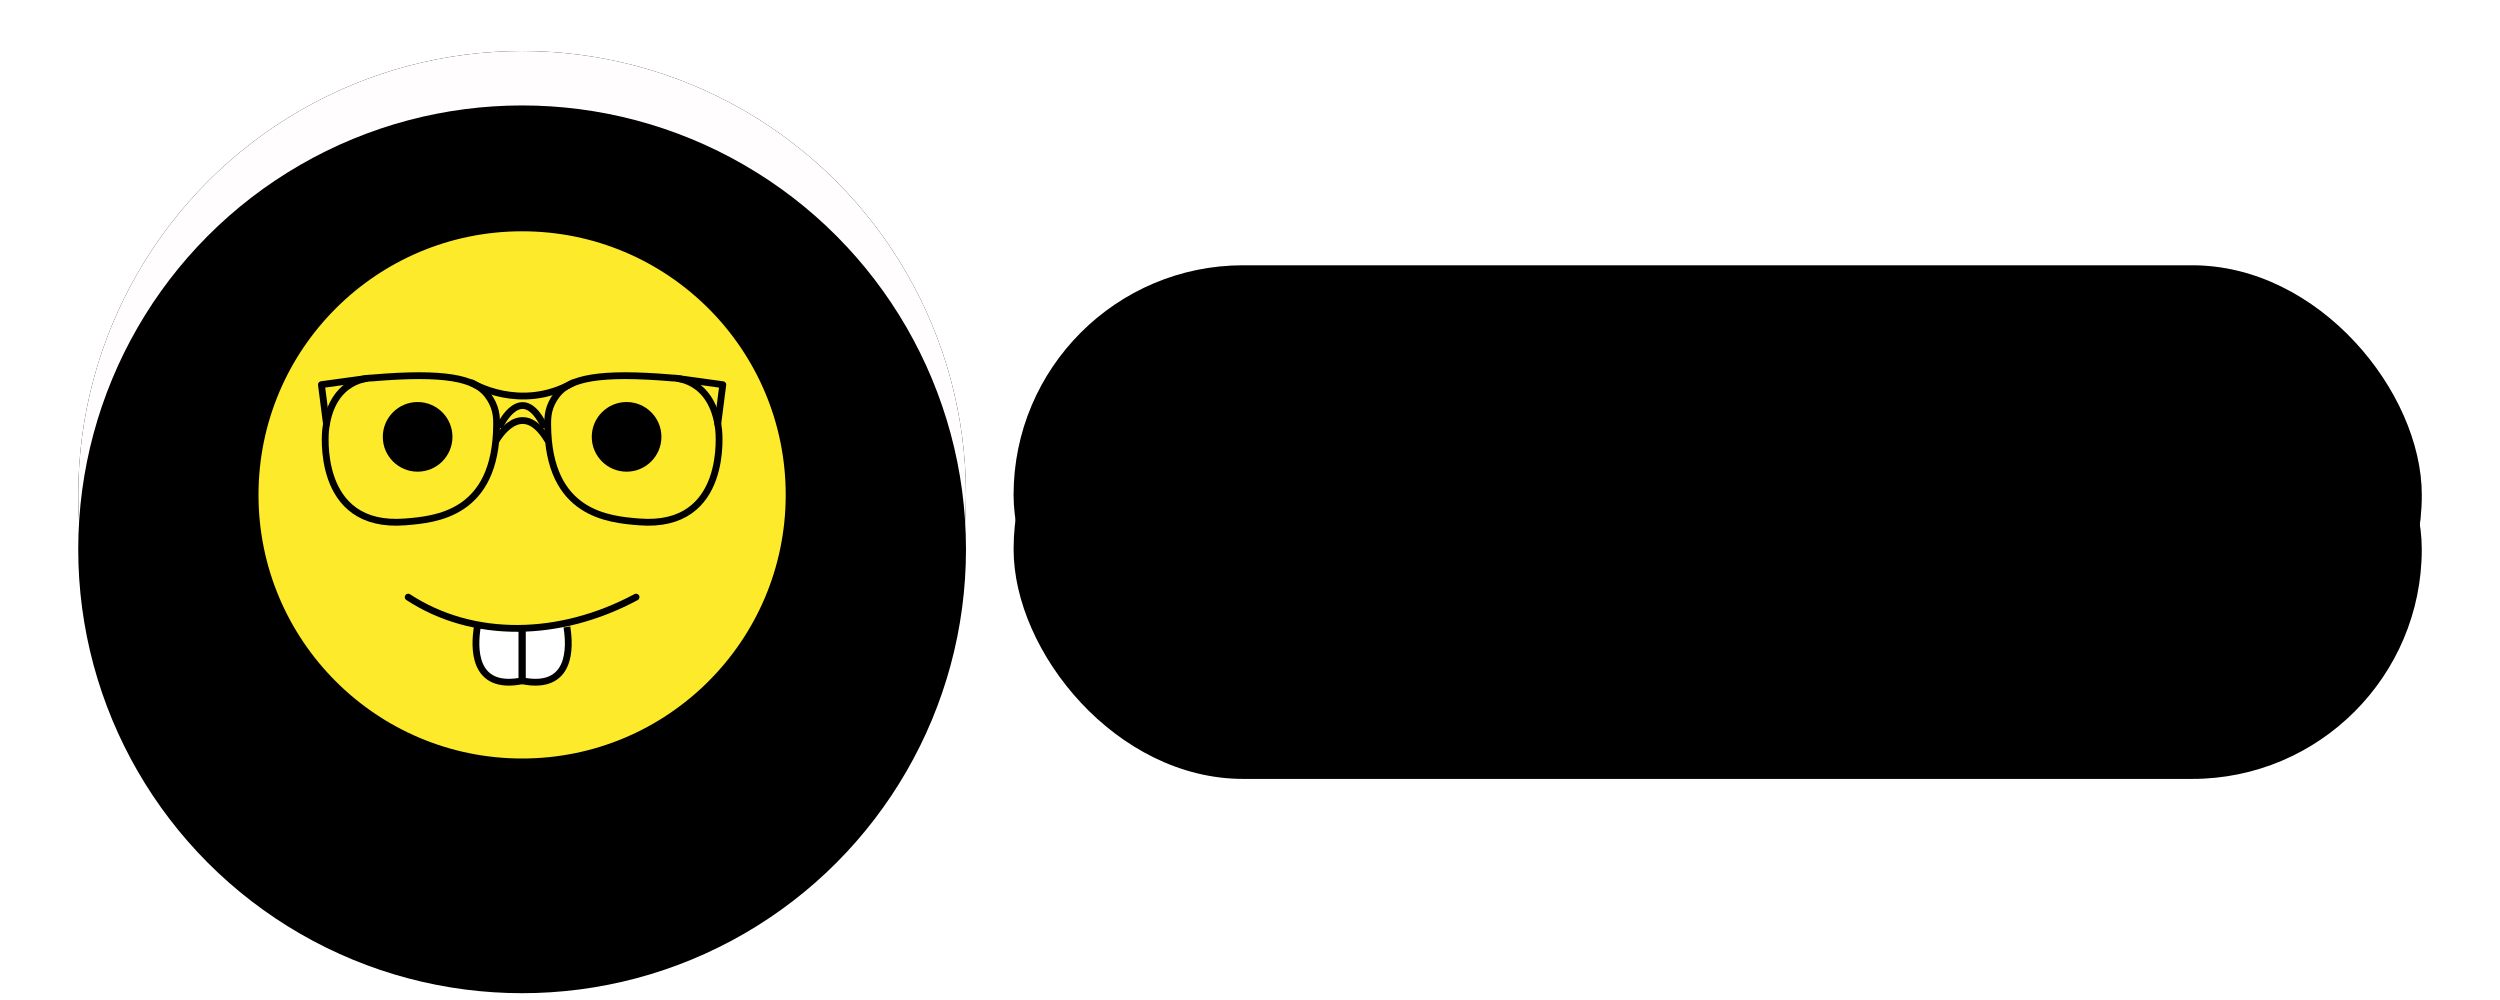 <svg width="200px" height="80px" viewBox="0 0 715 294" version="1.1" xmlns="http://www.w3.org/2000/svg"
     xmlns:xlink="http://www.w3.org/1999/xlink">
    <defs>
        <rect id="path-zpmiyhw9pq-1" x="288" y="78" width="414" height="135" rx="67.5"></rect>
        <filter x="-5.3%" y="-17.8%" width="110.6%" height="137.8%" filterUnits="objectBoundingBox"
                id="filter-zpmiyhw9pq-2">
            <feOffset dx="0" dy="5" in="SourceAlpha" result="shadowOffsetOuter1"></feOffset>
            <feGaussianBlur stdDeviation="6.5" in="shadowOffsetOuter1" result="shadowBlurOuter1"></feGaussianBlur>
            <feComposite in="shadowBlurOuter1" in2="SourceAlpha" operator="out" result="shadowBlurOuter1"></feComposite>
            <feColorMatrix values="0 0 0 0 0.86   0 0 0 0 0.86   0 0 0 0 0.86  0 0 0 1 0"
                           type="matrix" in="shadowBlurOuter1" result="shadowMatrixOuter1"></feColorMatrix>
            <feOffset dx="0" dy="-5" in="SourceAlpha" result="shadowOffsetOuter2"></feOffset>
            <feGaussianBlur stdDeviation="5" in="shadowOffsetOuter2" result="shadowBlurOuter2"></feGaussianBlur>
            <feComposite in="shadowBlurOuter2" in2="SourceAlpha" operator="out" result="shadowBlurOuter2"></feComposite>
            <feColorMatrix values="0 0 0 0 1   0 0 0 0 1   0 0 0 0 1  0 0 0 1 0" type="matrix" in="shadowBlurOuter2"
                           result="shadowMatrixOuter2"></feColorMatrix>
            <feMerge>
                <feMergeNode in="shadowMatrixOuter1"></feMergeNode>
                <feMergeNode in="shadowMatrixOuter2"></feMergeNode>
            </feMerge>
        </filter>
        <filter x="-19.2%" y="-60.4%" width="138.4%" height="223.0%" filterUnits="objectBoundingBox"
                id="filter-zpmiyhw9pq-3">
            <feGaussianBlur stdDeviation="58.5" in="SourceAlpha" result="shadowBlurInner1"></feGaussianBlur>
            <feOffset dx="0" dy="16" in="shadowBlurInner1" result="shadowOffsetInner1"></feOffset>
            <feComposite in="shadowOffsetInner1" in2="SourceAlpha" operator="arithmetic" k2="-1" k3="1"
                         result="shadowInnerInner1"></feComposite>
            <feColorMatrix values="0 0 0 0 0   0 0 0 0 0   0 0 0 0 0  0 0 0 0.078 0" type="matrix"
                           in="shadowInnerInner1"></feColorMatrix>
        </filter>
        <circle id="path-zpmiyhw9pq-4" cx="143.5" cy="145.5" r="130.5"></circle>
        <filter x="-8.4%" y="-9.2%" width="116.9%" height="119.5%" filterUnits="objectBoundingBox"
                id="filter-zpmiyhw9pq-5">
            <feOffset dx="0" dy="5" in="SourceAlpha" result="shadowOffsetOuter1"></feOffset>
            <feGaussianBlur stdDeviation="6.5" in="shadowOffsetOuter1" result="shadowBlurOuter1"></feGaussianBlur>
            <feColorMatrix values="0 0 0 0 0.86   0 0 0 0 0.86   0 0 0 0 0.86  0 0 0 1 0"
                           type="matrix" in="shadowBlurOuter1" result="shadowMatrixOuter1"></feColorMatrix>
            <feOffset dx="0" dy="-5" in="SourceAlpha" result="shadowOffsetOuter2"></feOffset>
            <feGaussianBlur stdDeviation="5" in="shadowOffsetOuter2" result="shadowBlurOuter2"></feGaussianBlur>
            <feColorMatrix values="0 0 0 0 1   0 0 0 0 1   0 0 0 0 1  0 0 0 1 0" type="matrix" in="shadowBlurOuter2"
                           result="shadowMatrixOuter2"></feColorMatrix>
            <feMerge>
                <feMergeNode in="shadowMatrixOuter1"></feMergeNode>
                <feMergeNode in="shadowMatrixOuter2"></feMergeNode>
            </feMerge>
        </filter>
        <filter x="-30.5%" y="-31.2%" width="160.9%" height="163.6%" filterUnits="objectBoundingBox"
                id="filter-zpmiyhw9pq-6">
            <feGaussianBlur stdDeviation="58.5" in="SourceAlpha" result="shadowBlurInner1"></feGaussianBlur>
            <feOffset dx="0" dy="16" in="shadowBlurInner1" result="shadowOffsetInner1"></feOffset>
            <feComposite in="shadowOffsetInner1" in2="SourceAlpha" operator="arithmetic" k2="-1" k3="1"
                         result="shadowInnerInner1"></feComposite>
            <feColorMatrix values="0 0 0 0 0   0 0 0 0 0   0 0 0 0 0  0 0 0 0.078 0" type="matrix"
                           in="shadowInnerInner1"></feColorMatrix>
        </filter>
    </defs>
    <g id="Page-1" stroke="none" stroke-width="1" fill="none" fill-rule="evenodd">
        <g id="Rectangle-Copy-2">
            <use fill="black" fill-opacity="1" filter="url(#filter-zpmiyhw9pq-2)" xlink:href="#path-zpmiyhw9pq-1"></use>
            <use fill-opacity="0.15" fill="#000000" fill-rule="evenodd" xlink:href="#path-zpmiyhw9pq-1"></use>
            <use fill="black" fill-opacity="1" filter="url(#filter-zpmiyhw9pq-3)" xlink:href="#path-zpmiyhw9pq-1"></use>
        </g>
        <g id="Oval-Copy-2">
            <use fill="black" fill-opacity="1" filter="url(#filter-zpmiyhw9pq-5)" xlink:href="#path-zpmiyhw9pq-4"></use>
            <use fill="#FFFDFD" fill-rule="evenodd" xlink:href="#path-zpmiyhw9pq-4"></use>
            <use fill="black" fill-opacity="1" filter="url(#filter-zpmiyhw9pq-6)" xlink:href="#path-zpmiyhw9pq-4"></use>
        </g>
        <g>
            <g id="Group" transform="translate(65, 67)">
                <g id="color" fill-rule="nonzero">
                    <circle id="Oval" fill="#FCEA2B" cx="78.5" cy="78.5" r="78.5"></circle>
                    <path d="M65.337,117.321 C64.375,123.203 63.855,136.052 78.5,133.157 L78.5,118.243"
                          id="Path" fill="#FFFFFF"></path>
                    <path d="M91.663,117.321 C92.625,123.203 93.145,136.052 78.5,133.157 L78.5,118.243"
                          id="Path" fill="#FFFFFF"></path>
                </g>
                <g id="line">
                    <circle id="Oval" stroke="#000000" stroke-width="2" stroke-linecap="round" stroke-linejoin="round"
                            cx="78.5" cy="78.5" r="78.5"></circle>
                    <path d="M20.731,59.412 C20.731,59.412 17.478,88.596 44.147,86.438 C53.088,85.714 70.825,84.217 70.997,57.964 C71.013,55.582 70.971,52.507 68.23,48.988 C64.596,44.323 56.04,42.261 34.289,44.135 C34.289,44.135 22.527,43.797 20.731,59.412 Z"
                          id="Path" stroke="#000000" stroke-width="2" stroke-linecap="round"
                          stroke-linejoin="round"></path>
                    <polyline id="Path" stroke="#000000" stroke-width="2" stroke-linecap="round" stroke-linejoin="round"
                              points="20.972 57.592 19.494 46.086 32.576 44.285"></polyline>
                    <path d="M136.291,59.412 C136.291,59.412 139.544,88.596 112.875,86.438 C103.934,85.714 86.197,84.217 86.025,57.964 C86.009,55.582 86.051,52.507 88.792,48.988 C92.426,44.323 100.982,42.261 122.733,44.135 C122.733,44.135 134.496,43.797 136.291,59.412 Z"
                          id="Path" stroke="#000000" stroke-width="2" stroke-linecap="round"
                          stroke-linejoin="round"></path>
                    <path d="M63.811,45.596 C63.811,45.596 77.887,54.244 93.357,45.596"
                          id="Path" stroke="#000000" stroke-width="2" stroke-linecap="round"
                          stroke-linejoin="round"></path>
                    <path d="M70.999,62.327 C70.999,62.327 78.26,49.525 85.958,62.327"
                          id="Path" stroke="#000000" stroke-width="2" stroke-linecap="round"
                          stroke-linejoin="round"></path>
                    <polyline id="Path" stroke="#000000" stroke-width="2" stroke-linecap="round" stroke-linejoin="round"
                              points="136.028 57.601 137.506 46.095 124.424 44.293"></polyline>
                    <path d="M72.173,57.921 C72.173,57.921 78.301,45.119 84.797,57.921"
                          id="Path" stroke="#000000" stroke-width="2" stroke-linecap="round"
                          stroke-linejoin="round"></path>
                    <path d="M65.337,117.321 C64.375,123.203 63.855,136.052 78.5,133.157 L78.5,118.243"
                          id="Path" stroke="#000000" stroke-width="2"></path>
                    <path d="M58.022,61.435 C58.022,67.09 53.432,71.674 47.783,71.674 C42.133,71.674 37.543,67.089 37.543,61.435 C37.543,55.786 42.133,51.196 47.783,51.196 C53.432,51.196 58.022,55.786 58.022,61.435"
                          id="Path" fill="#000000" fill-rule="nonzero"></path>
                    <path d="M119.457,61.435 C119.457,67.09 114.867,71.674 109.217,71.674 C103.568,71.674 98.978,67.089 98.978,61.435 C98.978,55.786 103.568,51.196 109.217,51.196 C114.867,51.196 119.457,55.786 119.457,61.435"
                          id="Path" fill="#000000" fill-rule="nonzero"></path>
                    <path d="M91.663,117.321 C92.625,123.203 93.145,136.052 78.5,133.157 L78.5,118.243"
                          id="Path" stroke="#000000" stroke-width="2"></path>
                    <path d="M111.998,108.554 C89.561,120.584 64.061,121.037 45.002,108.554"
                          id="Path" stroke="#000000" stroke-width="2" stroke-linecap="round"
                          stroke-linejoin="round"></path>
                </g>
            </g>
            <animateTransform id="animate"
                              attributeName="transform"
                              attributeType="XML"
                              type="rotate"
                              from="0 143.5 145.5"
                              to="360 143.5 145.5"
                              dur="2s"
                              repeatCount="indefinite"/>

        </g>
    </g>
</svg>
